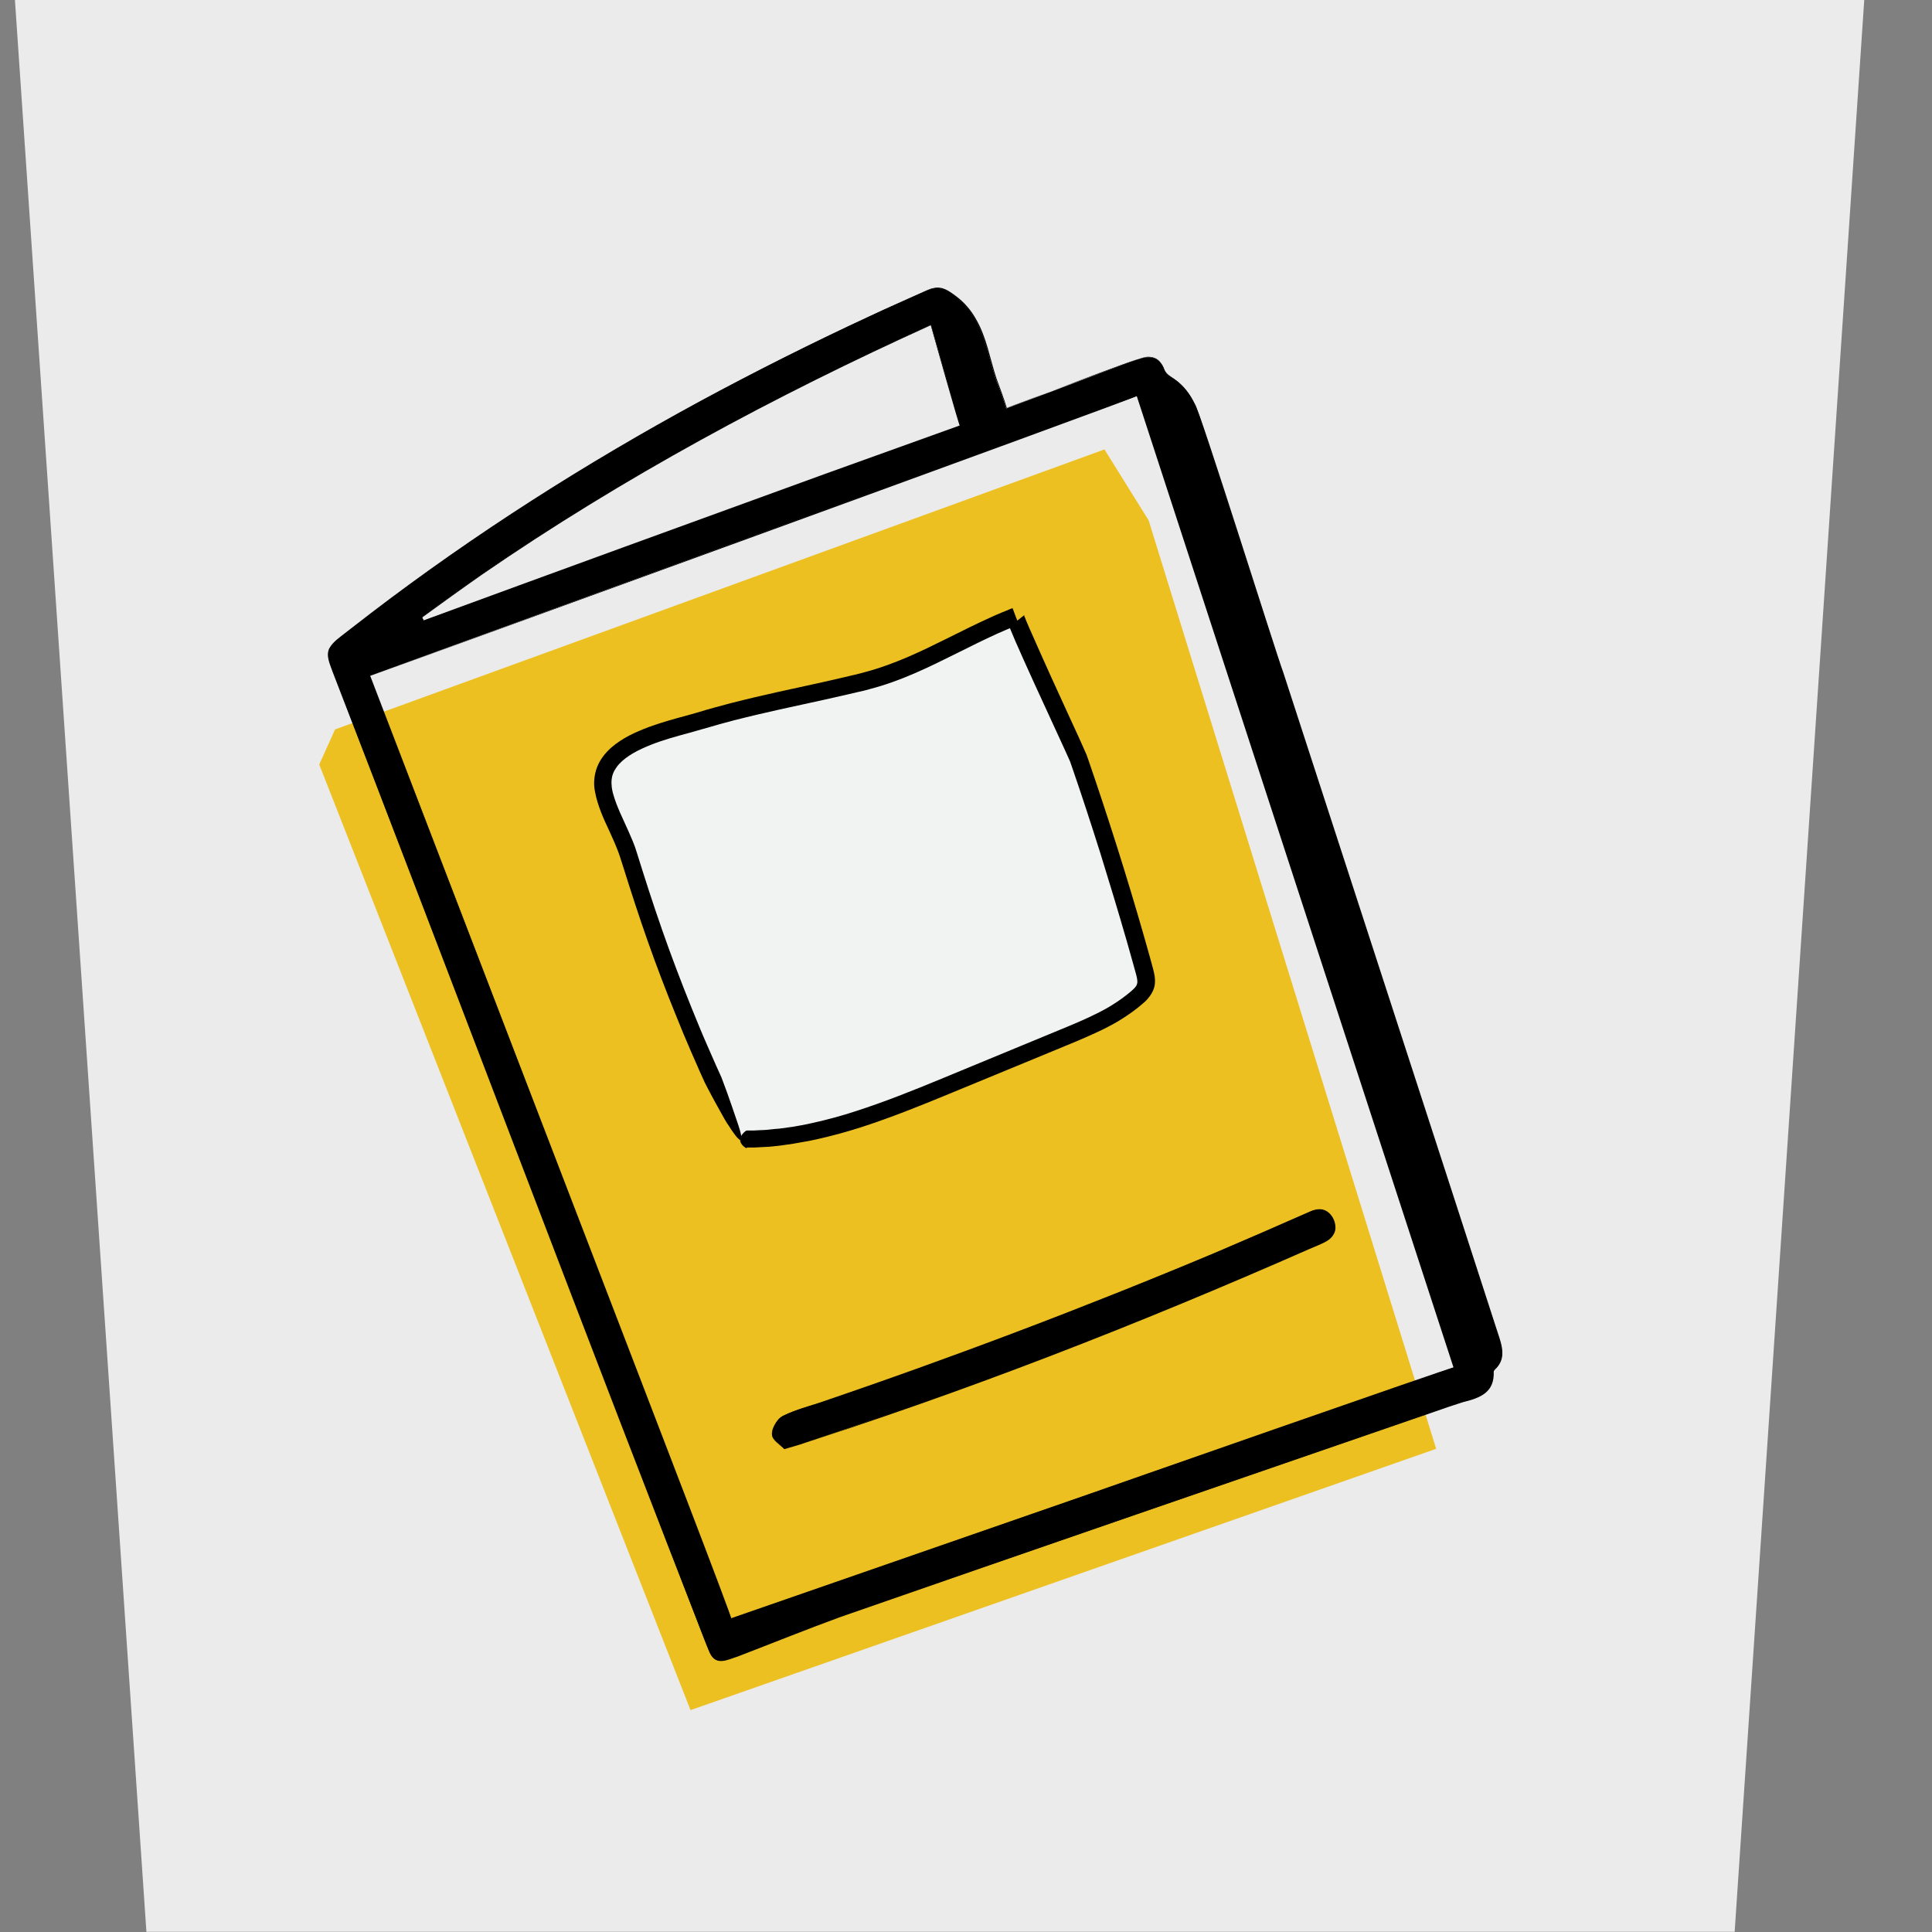 <?xml version="1.0" encoding="UTF-8"?><svg id="Layer_1" xmlns="http://www.w3.org/2000/svg" viewBox="0 0 1024 1024"><rect x="0" y="0" width="1024" height="1024" fill="#808080" stroke="none"/><defs><style>.cls-1{fill:#ebebec;}.cls-2{fill:#f1f2f2;}.cls-3{fill:#edc022;}</style></defs><polygon class="cls-1" points="7.9 -.2 77.6 1023.9 919.4 1023.9 988.1 -.2 7.9 -.2"/><polygon class="cls-3" points="177.6 386.6 585.4 238.2 608.8 275.8 761.2 767.9 366 906.4 169.2 405.2 177.6 386.6"/><g id="DzXG34"><g><g><path d="M533.3,216.5c20.8-7.8,40.9-15.3,61-22.9,2.8-1.1,5.7-2.1,8.6-3.1,6.3-2.2,11.5-1.8,14.2,5.5,.6,1.5,2.1,3,3.5,3.8,8.8,5.3,12.8,13.5,15.9,23,52.4,161.9,105,323.8,157.7,485.6,2.1,6.5,3.5,12-2,17.3-.4,.3-.8,.9-.8,1.3,.5,13.7-10.8,14.1-19.4,17-106.7,36.9-213.5,73.6-320.2,110.5-19.6,6.8-38.8,14.7-58.2,22.2-14.6,5.6-15.2,5.5-20.7-8.8-29.5-76.8-58.9-153.7-88.4-230.6-35.9-93.6-71.9-187.3-107.8-280.9-4.3-11.3-4-12.4,5.4-19.8,94.8-74.8,198.9-133.9,309.1-182.6,6.2-2.7,9.6-1,15.1,3.2,16.6,12.6,16.4,32.2,23.4,48.8,1.3,3.2,2.3,6.6,3.6,10.4ZM196.2,358.2c63.8,166.5,127.9,333.9,191.4,499.8,128.3-44.6,255.5-88.9,383.1-133.3-55.7-171.2-111.7-343.1-167.7-515-135.6,49.5-270.7,98.8-406.8,148.5ZM493.5,172.2c-96.4,42.9-186.4,93.3-269.9,154.9,.3,.6,.6,1.2,.9,1.9,94.6-34.3,189.3-68.7,284.4-103.2-5.3-18.3-10.3-35.5-15.5-53.6Z"/><g><path d="M533.3,216.4c7.9-2.6,67-26.1,74.1-27.2,2.8-.4,5.9,.5,7.6,2.8,.9,1.1,1.6,2.3,2.1,3.7,.9,2.8,3.7,3.9,5.8,5.5,4.6,3.3,8,7.9,10.4,12.9,2.6,3,43.7,134.2,46.8,142.1,22.3,68.6,91.9,282.5,113,347.9,2,6.4,5.6,14.1,.8,20.1-.6,1-1.8,1.6-2.2,2.7,.5,11-6.9,14-16.4,16.3-4.4,1.4-11.3,3.7-15.7,5.3-96.1,33.1-218.4,75.2-314.3,108.6-17.8,6.5-36.6,14.1-54.3,20.9-5.2,1.6-11.4,5.3-14.8-1.9-58.8-149.9-141.4-368.9-199.9-520-1.3-3.9-3.7-8.3-1.8-12.4,2.1-3.8,5.9-6.1,9.1-8.7,3.3-2.6,9.9-7.6,13.2-10.2,55-42,113.8-79.4,174.7-112.4,28.9-15.6,59.4-30.9,89.2-44.7,8.8-4.2,21.3-9.6,30.3-13.7,2.5-1.2,5.4-2,8.2-1.3,2.7,.7,5,2.4,7.3,4.1,4.5,3.3,8.2,7.6,10.9,12.5,5.6,9.7,7.3,20.9,10.8,31.4,1.9,5.2,3.9,10.4,5.5,15.7h0Zm0,0c-1.7-5.4-3.6-10.4-5.6-15.7-3.6-10.5-5.3-21.6-10.9-31.3-2.7-4.8-6.4-9.1-10.9-12.3-2.2-1.6-4.5-3.3-7.2-4-2.7-.7-5.5,0-7.9,1.3-9.1,4-21.4,9.7-30.2,13.8-29.8,13.8-60.2,29.2-89.1,44.8-60.8,33.1-119.5,70.5-174.4,112.6-5.9,4.7-13.9,10.4-19.5,15.4-5.1,4.3-2.5,9.3-.6,14.7,58.6,151.4,141.1,369.7,199.6,520,.7,1.2,1.4,2.4,2.4,3.2,2.3,1.6,5.3,.6,7.7-.1,1.8-.5,9.6-3.5,11.7-4.3,25.6-10.3,51.9-20,78-28.8,83.7-28.9,199.5-68.7,282.9-97.7,4.3-1.5,11.4-4,15.8-5.3,8.8-2.3,16.6-4.8,16-15.9,0-.6,.6-1.1,.9-1.5,6.5-5.9,2.7-14,.5-21-20.9-64-91.1-280.4-113-347.9-2.8-8.2-44.4-138.8-46.6-142.2-2.4-5-5.7-9.5-10.2-12.8-2.2-1.6-5-2.9-5.9-5.7-.9-2.5-2.6-5-5.3-5.9-2.6-.9-5.4-.3-8,.5-.7,.2-67,24.7-70.2,26h0Z"/><path d="M196.2,358.3c32,83.2,113.1,294.4,144,374.7-.2-.4,48.7,126.3,47.3,124.7,0,0,191.6-66.5,191.6-66.5-.3,.1,192.6-67.5,191.3-66.4,0,0-167.9-514.9-167.9-514.9,3.5-.4-407.1,148.7-406.3,148.4h0Zm0,0c.4-.2,406.8-148.9,407.2-149.1,.3,.2,167.4,515.3,167.6,515.6,.5,.6-191.6,66.5-191.7,66.9-.3,.1-191.5,66.8-191.8,66.9,0,0-.1-.3-.1-.3-53.9-139.5-137.1-358.7-191.2-499.9h0Z"/><path d="M493.5,172.3c-82.6,37.4-163.3,80.8-238.1,132.3-7.9,5.5-23.9,17-31.7,22.7,0,0,0-.3,0-.3l.9,1.9h-.3c63.3-23.3,149.9-54.8,213.2-77.8,0,0,71.2-25.6,71.2-25.6,0,1.7-15.5-53.6-15.4-53.2h0Zm0,0c0,.3,15.7,53.5,15.8,53.8,.1,0-71.3,26.1-71.3,26.1-63.3,23-150,54.4-213.4,77.2,0,0-.2,0-.2,0v-.2c0,0-1-1.9-1-1.9v-.2c0,0,0-.1,0-.1l15.8-11.4c79.2-56.6,165-104.5,254.2-143.4h0Z"/></g></g><g><path d="M415.7,768.1c-2-2.2-6.4-4.8-6.5-7.7-.1-3.3,2.7-8.3,5.6-9.8,6.9-3.5,14.7-5.3,22.1-7.8,85.9-29.1,170.3-62,253.3-98.7,1.2-.5,2.3-1,3.5-1.5,5.5-2.7,10.2-1.8,12.8,3.8,2.6,5.7-.2,9.8-5.6,12.2-14.4,6.3-28.7,12.6-43.2,18.7-76.7,32.6-154.6,61.9-233.6,88.3-2.2,.7-4.4,1.3-8.5,2.5Z"/><path d="M415.7,768.2c-4.2-4.2-8.9-5.8-5.3-12.7,.8-1.5,1.8-3,3.1-4.1,1.4-1.1,3-1.7,4.6-2.4,4.7-2,9.7-3.5,14.6-5,71.3-24.2,141.8-50.9,211.3-80,14.6-6.2,35-15.1,49.5-21.5,2.3-1.1,5-2,7.6-1.4,4.4,1.1,7,6,6.7,10.3-.3,2.7-2.2,5-4.4,6.3-2.4,1.5-6.7,3.1-9.4,4.3-90.8,40-183.7,76.3-278.3,106.2h0Zm0,0c25.7-8,52.3-17.8,77.6-26.8,64.3-23.4,128.2-48.5,190.9-75.9,2.5-1.1,11.6-5,14.2-6.1,3.8-1.5,8.2-3.6,8.7-8,.2-2.5-.8-5-2.2-7-2.3-3.3-6.7-3.5-10.1-2-7.7,3.4-23.9,10.4-31.8,13.8-75.5,32.4-152.1,62.5-230.2,88.3-4.9,1.5-9.8,2.9-14.6,4.9-1.5,.7-3.2,1.3-4.5,2.3-1.3,1.1-2.3,2.5-3.1,4-3.5,6.7,.8,8.2,5.1,12.5h0Z"/></g></g></g><path class="cls-2" d="M392.4,603.8c38.2,.8,74.8-14.1,110.1-28.7,20.7-8.6,41.5-17.1,62.2-25.7,13.3-5.5,26.8-11.1,37.6-20.6,2-1.8,4-3.8,4.7-6.3,.7-2.6,0-5.4-.7-8-10.4-37.6-22-75-34.8-111.9-1.7-4.8-35-75.3-33.5-75.9-27.4,10.6-51.4,27.3-80.7,34.6-28.4,7.1-57.4,12-85.5,20.4-18.3,5.5-56.2,12.2-52.4,36.3,1.7,11,9.7,23.3,13.1,34.1,5.1,16.2,10.3,32.5,16,48.5,12.6,35.1,27.3,69.6,43.9,103Z"/><path d="M395.7,608.5c-.2,0-.3,0-.6-.2-1.1-.7-2.3-1.8-2.7-3.3-.4-1.5,.2-3.4,2.6-5.4,0,0,.5-.3,.7-.4h3.7s3.7-.2,3.7-.2c1.2,0,2.4-.1,3.7-.2l3.7-.4,2.5-.2,5.9-.8c2-.2,3.9-.7,5.9-1,2-.3,3.9-.8,5.8-1.2,7.8-1.7,15.5-3.8,23.1-6.3,15.2-4.9,30.2-10.9,45.2-17.1l45-18.6,22.5-9.3c7.4-3.1,14.7-6.3,21.4-10.2,3.3-2,6.5-4.1,9.5-6.5l2.2-1.8c.7-.6,1.3-1.2,1.8-1.7,.5-.5,.9-1.1,1.1-1.5,.2-.5,.3-.8,.4-1.3,.1-1-.1-2.5-.6-4.3l-1.6-5.8-3.3-11.7c-4.5-15.6-9.2-31.1-14-46.6-4.9-15.5-9.9-30.9-15.2-46.2l-.5-1.4c-.2-.6-.2-.7-.4-1.2l-1.2-2.7-2.5-5.5-5.1-11.1-10.2-22.2c-3.4-7.4-6.7-14.8-10-22.3-.8-1.9-1.6-3.8-2.4-5.7l-.5-1.2h-.1s-.2,.1-.2,.1l-.8,.3c-1.8,.8-3.7,1.6-5.5,2.4-14.6,6.6-28.8,14.5-44,21.1-7.6,3.3-15.5,6.2-23.6,8.3-2,.6-4,1.1-6,1.5l-6,1.4-11.9,2.7c-15.9,3.5-31.8,6.8-47.4,10.8h-.1s-3.3,.9-3.3,.9c-1.8,.5-3.5,.9-5.2,1.4-1.7,.5-3.5,1-5.2,1.5l-5.3,1.5-5.3,1.5c-7,1.9-14,3.8-20.5,6.4-3.2,1.3-6.4,2.7-9.3,4.4-2.9,1.7-5.5,3.6-7.5,5.8-1,1.1-1.8,2.3-2.5,3.5-.6,1.2-1.1,2.5-1.3,3.8-.2,1.3-.3,2.7-.1,4.2,0,.4,0,.7,.1,1.1l.2,1.2c.1,.8,.4,1.6,.6,2.4,1.8,6.4,5.1,12.8,8.1,19.6,1.5,3.4,3.1,7,4.2,10.7l3.3,10.5c4.4,13.9,9,27.7,14,41.4,5,13.7,10.3,27.2,15.9,40.7,1.4,3.4,2.8,6.7,4.3,10.1l4,9.1,.7,1.6,2.8,6.2s1.2,3.3,2.9,7.8c1.6,4.5,3.6,10.2,5.2,15,5.6,16,.8,10.9-4.8,1.9,.1,.5-3-4.9-6.1-10.6-3.1-5.6-6.1-11.5-6.1-11.5l-2.7-6-4.3-9.8c-2.8-6.4-5.5-12.9-8.1-19.4-5.3-13-10.3-26.1-15-39.4-4.7-13.3-9-26.6-13.2-40l-1.6-5c-.3-.8-.5-1.5-.8-2.3-.3-.8-.6-1.5-.9-2.3-1.2-3.1-2.7-6.2-4.1-9.4-1.5-3.2-3-6.4-4.3-9.8-1.3-3.4-2.5-7-3.2-11-.8-4-.4-8.7,1.2-12.8,1.6-4.1,4.4-7.5,7.4-10.2,6.1-5.3,13-8.3,19.8-10.9,6.8-2.5,13.7-4.4,20.4-6.2l5-1.4,5-1.5c3.4-1,6.8-1.9,10.2-2.8l3.3-.9h.1c15.9-4.1,31.8-7.4,47.7-10.9l11.8-2.7,5.9-1.4c2-.5,3.9-.9,5.8-1.5,7.6-2,15-4.8,22.3-7.9,14.6-6.3,28.8-14.2,43.9-21,1.9-.9,3.8-1.7,5.7-2.5l.7-.3,1.3-.5,2.6-1.1,.7-.3h.3c0-.1,.3-.3,.3-.1l.5,1.3,1,2.7,.5,1.3,.3,.7v.4c0,.2,.1,.2,1-.5l1.9-1.5c.8-.7,1.2-.9,1-.5v.4c.2,.3,.3,.5,.4,.7l.5,1.4,.7,1.6c.8,1.8,1.5,3.7,2.4,5.5,3.2,7.4,6.6,14.8,9.9,22.2l10.1,22.1,5.1,11.1,2.5,5.6c.4,.9,.8,1.9,1.3,2.9,.2,.5,.5,1.3,.6,1.7l.5,1.4c5.3,15.4,10.4,30.9,15.3,46.4,4.9,15.5,9.6,31.1,14.1,46.8l3.3,11.7,1.6,5.9c.5,2.1,1.2,4.6,.9,7.7-.1,1.5-.7,3.2-1.4,4.5-.7,1.4-1.6,2.5-2.4,3.5-.9,1-1.7,1.8-2.6,2.5-.8,.7-1.7,1.4-2.5,2.1-3.4,2.7-7,5.1-10.6,7.3-7.3,4.3-15,7.6-22.5,10.8l-22.5,9.3-45.1,18.6c-15,6.2-30.2,12.3-45.9,17.4-7.8,2.5-15.8,4.7-23.9,6.5-2,.4-4.1,.9-6.1,1.2-2.1,.3-4.1,.8-6.2,1.1-2.1,.3-4.1,.6-6.2,.9l-2.6,.3-3.9,.4c-1.3,.1-2.6,.1-3.9,.2l-3.9,.2h-3.9Z"/></svg>